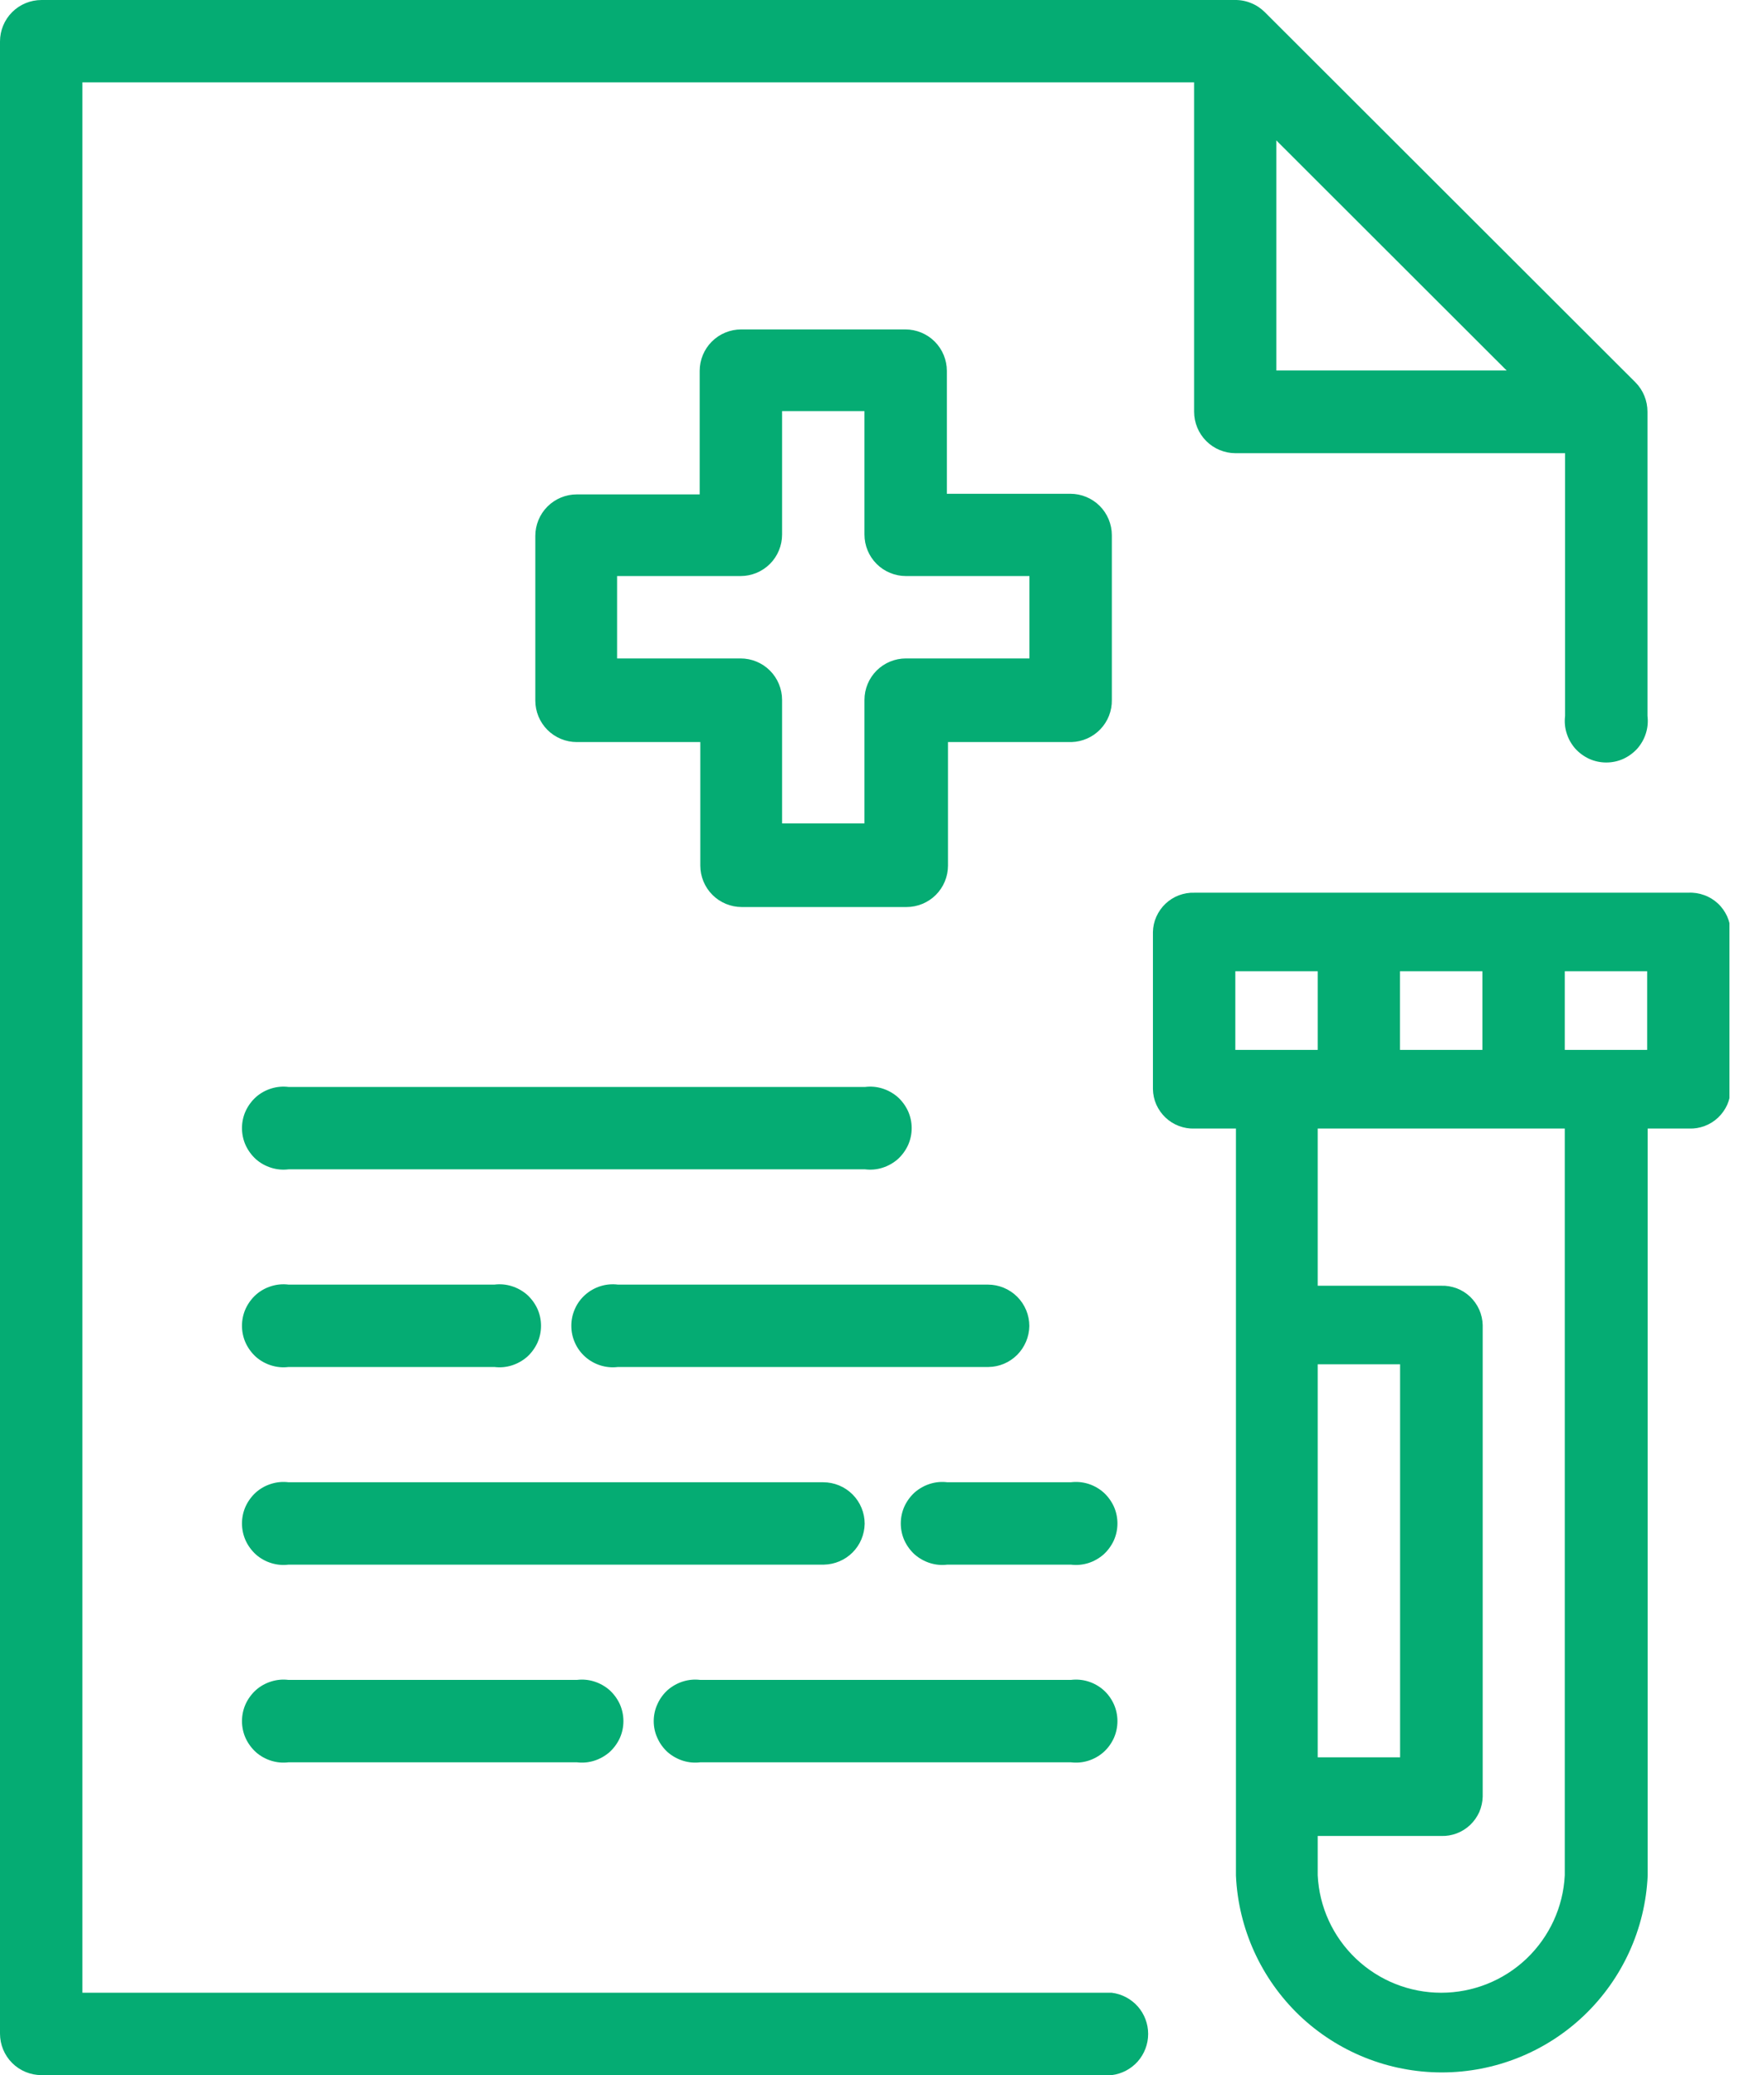 <svg width="17" height="20" viewBox="0 0 17 20" fill="none" xmlns="http://www.w3.org/2000/svg">
<g clip-path="url(#clip0_13_45)">
<path d="M10.714 19.206H0.794V0.794H11.508V3.968C11.508 4.074 11.55 4.176 11.625 4.251C11.7 4.326 11.802 4.368 11.908 4.368H15.083V6.9C15.076 6.956 15.081 7.013 15.098 7.067C15.115 7.122 15.143 7.171 15.18 7.214C15.218 7.256 15.264 7.29 15.316 7.314C15.367 7.337 15.423 7.349 15.48 7.349C15.537 7.349 15.593 7.337 15.644 7.314C15.696 7.29 15.742 7.256 15.78 7.214C15.817 7.171 15.845 7.122 15.862 7.067C15.879 7.013 15.884 6.956 15.877 6.9V3.968C15.877 3.863 15.836 3.761 15.762 3.686L12.187 0.115C12.149 0.078 12.104 0.048 12.055 0.029C12.006 0.009 11.953 -0.001 11.9 4.93217e-05H0.4C0.294 4.93217e-05 0.192 0.042 0.117 0.117C0.042 0.192 0 0.294 0 0.4V19.6C0 19.706 0.042 19.808 0.117 19.883C0.192 19.958 0.294 20 0.4 20H10.714C10.811 19.988 10.9 19.941 10.965 19.868C11.029 19.795 11.065 19.701 11.065 19.603C11.065 19.505 11.029 19.411 10.965 19.338C10.9 19.265 10.811 19.218 10.714 19.206V19.206ZM12.3 1.353L14.52 3.571H12.3V1.353Z" fill="#05AC73"/>
<path d="M10.715 6.746V5.159C10.715 5.053 10.673 4.951 10.598 4.876C10.523 4.801 10.421 4.759 10.315 4.759H9.125V3.575C9.125 3.469 9.083 3.367 9.008 3.292C8.933 3.217 8.831 3.175 8.725 3.175H7.143C7.037 3.175 6.935 3.217 6.86 3.292C6.785 3.367 6.743 3.469 6.743 3.575V4.765H5.559C5.453 4.765 5.351 4.807 5.276 4.882C5.201 4.957 5.159 5.059 5.159 5.165V6.752C5.159 6.858 5.201 6.96 5.276 7.035C5.351 7.11 5.453 7.152 5.559 7.152H6.749V8.342C6.749 8.448 6.791 8.55 6.866 8.625C6.941 8.7 7.043 8.742 7.149 8.742H8.736C8.842 8.742 8.944 8.7 9.019 8.625C9.094 8.55 9.136 8.448 9.136 8.342V7.152H10.326C10.431 7.149 10.531 7.105 10.604 7.029C10.677 6.953 10.717 6.851 10.715 6.746V6.746ZM9.921 6.346H8.731C8.625 6.346 8.523 6.388 8.448 6.463C8.373 6.538 8.331 6.64 8.331 6.746V7.936H7.537V6.746C7.537 6.64 7.495 6.538 7.42 6.463C7.345 6.388 7.243 6.346 7.137 6.346H5.947V5.552H7.137C7.243 5.552 7.345 5.51 7.42 5.435C7.495 5.36 7.537 5.258 7.537 5.152V3.962H8.331V5.152C8.331 5.258 8.373 5.36 8.448 5.435C8.523 5.51 8.625 5.552 8.731 5.552H9.921V6.346Z" fill="#05AC73"/>
<path d="M16.27 8.604H11.511C11.46 8.602 11.409 8.611 11.361 8.629C11.313 8.647 11.269 8.675 11.232 8.71C11.195 8.745 11.165 8.788 11.144 8.835C11.123 8.881 11.112 8.932 11.111 8.983V10.498C11.112 10.549 11.123 10.6 11.144 10.647C11.165 10.693 11.195 10.736 11.232 10.771C11.269 10.806 11.313 10.834 11.361 10.852C11.409 10.87 11.46 10.879 11.511 10.877H11.911V18.077C11.934 18.588 12.153 19.07 12.522 19.424C12.892 19.777 13.383 19.974 13.895 19.974C14.406 19.974 14.898 19.777 15.267 19.424C15.637 19.07 15.856 18.588 15.879 18.077V10.877H16.279C16.33 10.879 16.381 10.87 16.429 10.852C16.477 10.834 16.521 10.806 16.558 10.771C16.595 10.736 16.625 10.693 16.646 10.647C16.666 10.6 16.678 10.549 16.679 10.498V8.983C16.678 8.931 16.666 8.88 16.645 8.832C16.623 8.785 16.593 8.742 16.555 8.707C16.517 8.672 16.472 8.644 16.423 8.627C16.374 8.609 16.322 8.601 16.27 8.604V8.604ZM13.492 10.119V9.361H14.286V10.119H13.492ZM11.905 9.361H12.699V10.119H11.905V9.361ZM12.699 13.149H13.493V16.937H12.699V13.149ZM15.08 18.074C15.065 18.38 14.932 18.667 14.711 18.878C14.489 19.089 14.195 19.206 13.889 19.206C13.584 19.206 13.29 19.089 13.068 18.878C12.846 18.667 12.714 18.38 12.699 18.074V17.695H13.889C13.94 17.697 13.991 17.688 14.039 17.67C14.087 17.652 14.131 17.624 14.168 17.589C14.205 17.554 14.235 17.511 14.256 17.465C14.276 17.418 14.288 17.367 14.289 17.316V12.771C14.288 12.72 14.276 12.669 14.256 12.623C14.235 12.576 14.205 12.534 14.168 12.498C14.131 12.463 14.087 12.435 14.039 12.417C13.991 12.399 13.94 12.39 13.889 12.392H12.699V10.877H15.08V18.074ZM15.874 10.119H15.08V9.361H15.874V10.119Z" fill="#05AC73"/>
<path d="M2.781 11.27H8.337C8.393 11.277 8.45 11.272 8.504 11.255C8.558 11.238 8.608 11.21 8.651 11.173C8.693 11.135 8.727 11.089 8.751 11.037C8.774 10.986 8.786 10.93 8.786 10.873C8.786 10.816 8.774 10.76 8.751 10.709C8.727 10.657 8.693 10.611 8.651 10.573C8.608 10.536 8.558 10.508 8.504 10.491C8.45 10.474 8.393 10.469 8.337 10.476H2.781C2.725 10.469 2.668 10.474 2.614 10.491C2.559 10.508 2.509 10.536 2.467 10.573C2.425 10.611 2.391 10.657 2.367 10.709C2.344 10.76 2.332 10.816 2.332 10.873C2.332 10.93 2.344 10.986 2.367 11.037C2.391 11.089 2.425 11.135 2.467 11.173C2.509 11.21 2.559 11.238 2.614 11.255C2.668 11.272 2.725 11.277 2.781 11.27V11.27Z" fill="#05AC73"/>
<path d="M10.317 16.191H6.749C6.693 16.184 6.636 16.189 6.582 16.206C6.528 16.223 6.478 16.251 6.435 16.288C6.393 16.326 6.359 16.372 6.336 16.424C6.312 16.475 6.3 16.532 6.3 16.588C6.3 16.645 6.312 16.701 6.336 16.752C6.359 16.804 6.393 16.85 6.435 16.888C6.478 16.925 6.528 16.953 6.582 16.97C6.636 16.987 6.693 16.992 6.749 16.985H10.32C10.376 16.992 10.434 16.987 10.488 16.97C10.542 16.953 10.592 16.925 10.634 16.888C10.677 16.85 10.71 16.804 10.734 16.752C10.757 16.701 10.769 16.645 10.769 16.588C10.769 16.532 10.757 16.475 10.734 16.424C10.71 16.372 10.677 16.326 10.634 16.288C10.592 16.251 10.542 16.223 10.488 16.206C10.434 16.189 10.376 16.184 10.32 16.191H10.317Z" fill="#05AC73"/>
<path d="M5.556 16.191H2.781C2.725 16.184 2.668 16.189 2.614 16.206C2.559 16.223 2.509 16.251 2.467 16.288C2.425 16.326 2.391 16.372 2.367 16.424C2.344 16.475 2.332 16.532 2.332 16.588C2.332 16.645 2.344 16.701 2.367 16.752C2.391 16.804 2.425 16.85 2.467 16.888C2.509 16.925 2.559 16.953 2.614 16.97C2.668 16.987 2.725 16.992 2.781 16.985H5.559C5.615 16.992 5.672 16.987 5.726 16.97C5.78 16.953 5.83 16.925 5.873 16.888C5.915 16.85 5.949 16.804 5.973 16.752C5.996 16.701 6.008 16.645 6.008 16.588C6.008 16.532 5.996 16.475 5.973 16.424C5.949 16.372 5.915 16.326 5.873 16.288C5.83 16.251 5.78 16.223 5.726 16.206C5.672 16.189 5.615 16.184 5.559 16.191H5.556Z" fill="#05AC73"/>
<path d="M8.333 14.686C8.333 14.58 8.291 14.478 8.216 14.403C8.141 14.328 8.039 14.286 7.933 14.286H2.781C2.725 14.279 2.668 14.284 2.614 14.301C2.559 14.318 2.509 14.346 2.467 14.383C2.425 14.421 2.391 14.467 2.367 14.519C2.344 14.57 2.332 14.626 2.332 14.683C2.332 14.74 2.344 14.796 2.367 14.847C2.391 14.899 2.425 14.945 2.467 14.983C2.509 15.02 2.559 15.048 2.614 15.065C2.668 15.082 2.725 15.087 2.781 15.08H7.94C8.044 15.078 8.143 15.036 8.216 14.963C8.29 14.889 8.331 14.79 8.333 14.686Z" fill="#05AC73"/>
<path d="M10.317 14.286H9.13C9.074 14.279 9.017 14.284 8.963 14.301C8.909 14.318 8.859 14.346 8.816 14.383C8.774 14.421 8.74 14.467 8.716 14.519C8.693 14.57 8.681 14.626 8.681 14.683C8.681 14.74 8.693 14.796 8.716 14.847C8.74 14.899 8.774 14.945 8.816 14.983C8.859 15.02 8.909 15.048 8.963 15.065C9.017 15.082 9.074 15.087 9.13 15.08H10.32C10.376 15.087 10.433 15.082 10.488 15.065C10.542 15.048 10.591 15.02 10.634 14.983C10.676 14.945 10.71 14.899 10.734 14.847C10.757 14.796 10.769 14.74 10.769 14.683C10.769 14.626 10.757 14.57 10.734 14.519C10.71 14.467 10.676 14.421 10.634 14.383C10.591 14.346 10.542 14.318 10.488 14.301C10.433 14.284 10.376 14.279 10.32 14.286H10.317Z" fill="#05AC73"/>
<path d="M9.92 12.781C9.92 12.675 9.878 12.573 9.803 12.498C9.728 12.423 9.626 12.381 9.52 12.381H5.955C5.899 12.374 5.841 12.379 5.787 12.396C5.733 12.413 5.683 12.441 5.641 12.478C5.598 12.516 5.564 12.562 5.541 12.614C5.518 12.665 5.506 12.721 5.506 12.778C5.506 12.835 5.518 12.891 5.541 12.942C5.564 12.994 5.598 13.04 5.641 13.078C5.683 13.115 5.733 13.143 5.787 13.16C5.841 13.177 5.899 13.182 5.955 13.175H9.526C9.63 13.174 9.729 13.132 9.803 13.058C9.876 12.984 9.918 12.885 9.92 12.781V12.781Z" fill="#05AC73"/>
<path d="M2.781 13.175H4.765C4.821 13.182 4.878 13.177 4.932 13.16C4.986 13.143 5.036 13.115 5.079 13.078C5.121 13.04 5.155 12.994 5.179 12.942C5.202 12.891 5.214 12.835 5.214 12.778C5.214 12.721 5.202 12.665 5.179 12.614C5.155 12.562 5.121 12.516 5.079 12.478C5.036 12.441 4.986 12.413 4.932 12.396C4.878 12.379 4.821 12.374 4.765 12.381H2.781C2.725 12.374 2.668 12.379 2.614 12.396C2.559 12.413 2.509 12.441 2.467 12.478C2.425 12.516 2.391 12.562 2.367 12.614C2.344 12.665 2.332 12.721 2.332 12.778C2.332 12.835 2.344 12.891 2.367 12.942C2.391 12.994 2.425 13.04 2.467 13.078C2.509 13.115 2.559 13.143 2.614 13.16C2.668 13.177 2.725 13.182 2.781 13.175V13.175Z" fill="#05AC73"/>
</g>
<defs>
<clipPath id="clip0_13_45">
<rect width="16.667" height="20" fill="white"/>
</clipPath>
</defs>
</svg>
